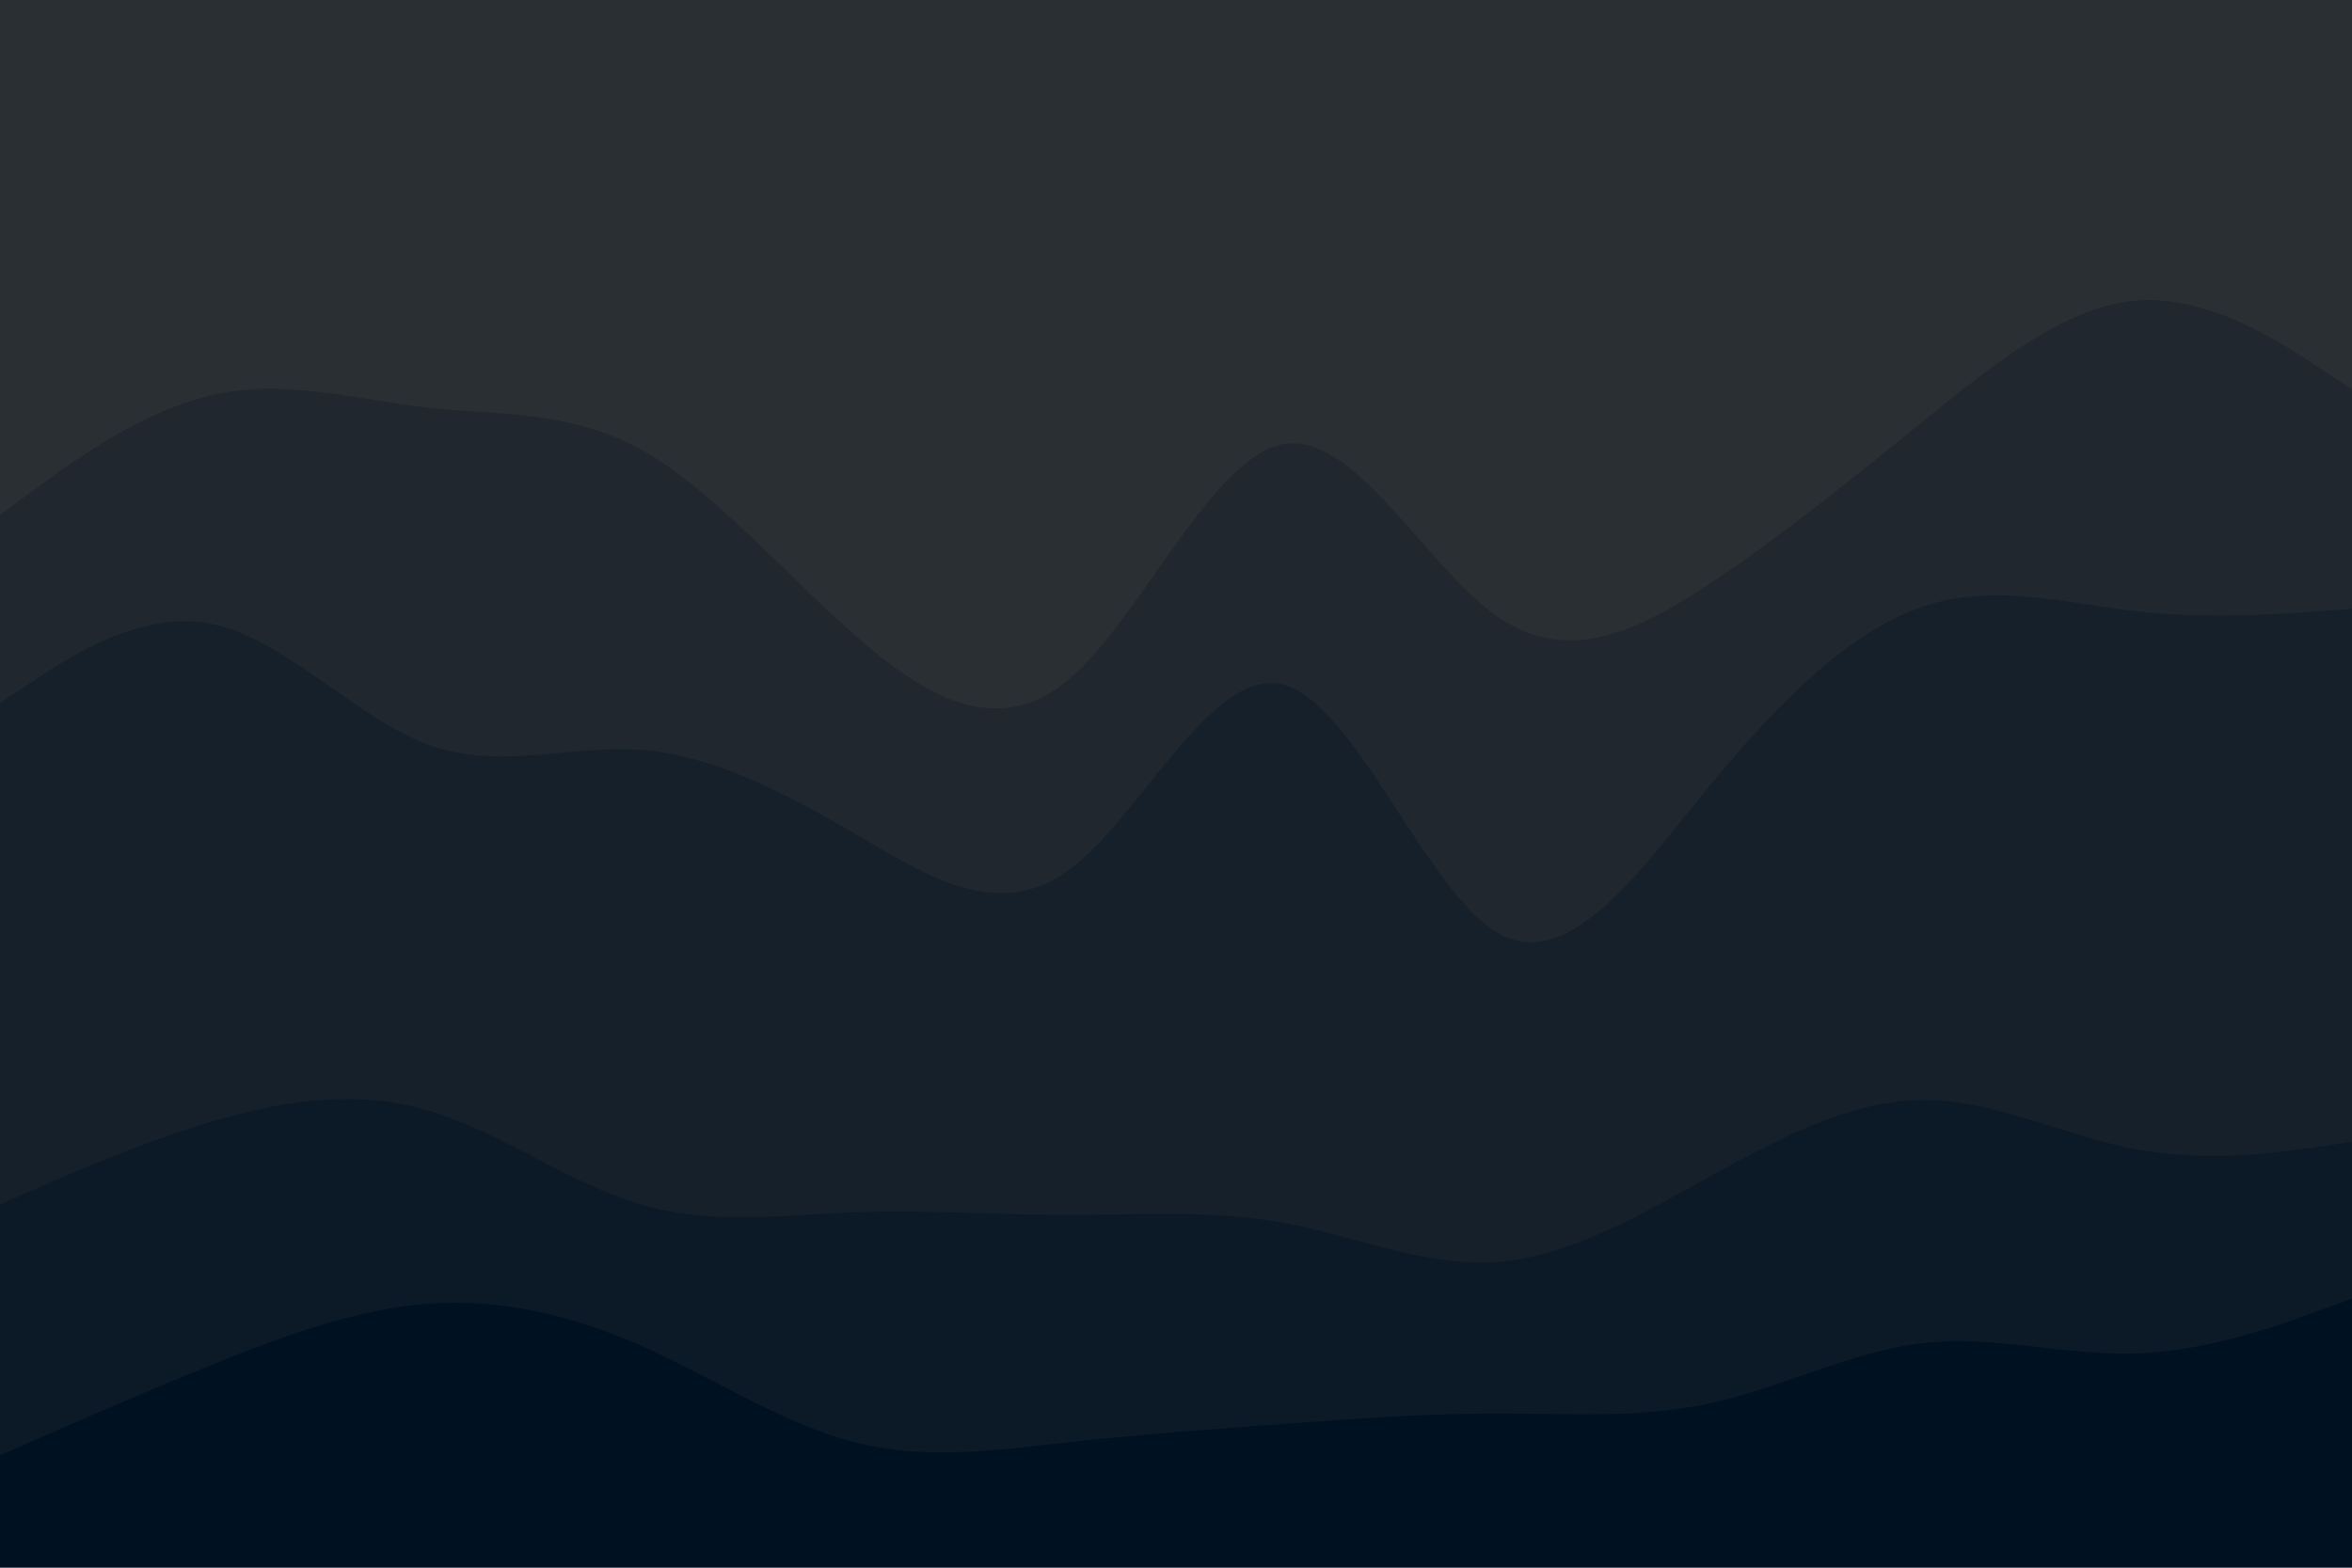 <svg id="visual" viewBox="0 0 900 600" width="900" height="600" xmlns="http://www.w3.org/2000/svg" xmlns:xlink="http://www.w3.org/1999/xlink" version="1.1"><path d="M0 199L13.7 189C27.3 179 54.7 159 82 153C109.3 147 136.7 155 163.8 158C191 161 218 159 245.2 174C272.3 189 299.7 221 327 245C354.3 269 381.7 285 409 262C436.3 239 463.7 177 491 172C518.3 167 545.7 219 573 238C600.3 257 627.7 243 654.8 225C682 207 709 185 736.2 163C763.3 141 790.7 119 818 117C845.3 115 872.7 133 886.3 142L900 151L900 0L886.3 0C872.7 0 845.3 0 818 0C790.7 0 763.3 0 736.2 0C709 0 682 0 654.8 0C627.7 0 600.3 0 573 0C545.7 0 518.3 0 491 0C463.7 0 436.3 0 409 0C381.7 0 354.3 0 327 0C299.7 0 272.3 0 245.2 0C218 0 191 0 163.8 0C136.7 0 109.3 0 82 0C54.7 0 27.3 0 13.7 0L0 0Z" fill="#2a2f33"></path><path d="M0 271L13.7 262C27.3 253 54.7 235 82 241C109.3 247 136.7 277 163.8 287C191 297 218 287 245.2 289C272.3 291 299.7 305 327 321C354.3 337 381.7 355 409 335C436.3 315 463.7 257 491 264C518.3 271 545.7 343 573 359C600.3 375 627.7 335 654.8 302C682 269 709 243 736.2 234C763.3 225 790.7 233 818 236C845.3 239 872.7 237 886.3 236L900 235L900 149L886.3 140C872.7 131 845.3 113 818 115C790.7 117 763.3 139 736.2 161C709 183 682 205 654.8 223C627.7 241 600.3 255 573 236C545.7 217 518.3 165 491 170C463.7 175 436.3 237 409 260C381.7 283 354.3 267 327 243C299.7 219 272.3 187 245.2 172C218 157 191 159 163.8 156C136.7 153 109.3 145 82 151C54.7 157 27.3 177 13.7 187L0 197Z" fill="#20272e"></path><path d="M0 463L13.7 457C27.3 451 54.7 439 82 431C109.3 423 136.7 419 163.8 427C191 435 218 455 245.2 463C272.3 471 299.7 467 327 466C354.3 465 381.7 467 409 467C436.3 467 463.7 465 491 470C518.3 475 545.7 487 573 485C600.3 483 627.7 467 654.8 452C682 437 709 423 736.2 423C763.3 423 790.7 437 818 442C845.3 447 872.7 443 886.3 441L900 439L900 233L886.3 234C872.7 235 845.3 237 818 234C790.7 231 763.3 223 736.2 232C709 241 682 267 654.8 300C627.7 333 600.3 373 573 357C545.7 341 518.3 269 491 262C463.7 255 436.3 313 409 333C381.7 353 354.3 335 327 319C299.7 303 272.3 289 245.2 287C218 285 191 295 163.8 285C136.7 275 109.3 245 82 239C54.7 233 27.3 251 13.7 260L0 269Z" fill="#16202a"></path><path d="M0 559L13.7 553C27.3 547 54.7 535 82 524C109.3 513 136.7 503 163.8 501C191 499 218 505 245.2 517C272.3 529 299.7 547 327 554C354.3 561 381.7 557 409 554C436.3 551 463.7 549 491 547C518.3 545 545.7 543 573 543C600.3 543 627.7 545 654.8 539C682 533 709 519 736.2 516C763.3 513 790.7 521 818 520C845.3 519 872.7 509 886.3 504L900 499L900 437L886.3 439C872.7 441 845.3 445 818 440C790.7 435 763.3 421 736.2 421C709 421 682 435 654.8 450C627.7 465 600.3 481 573 483C545.7 485 518.3 473 491 468C463.7 463 436.3 465 409 465C381.7 465 354.3 463 327 464C299.7 465 272.3 469 245.2 461C218 453 191 433 163.8 425C136.7 417 109.3 421 82 429C54.7 437 27.3 449 13.7 455L0 461Z" fill="#0c1926"></path><path d="M0 601L13.7 601C27.3 601 54.7 601 82 601C109.3 601 136.7 601 163.8 601C191 601 218 601 245.2 601C272.3 601 299.7 601 327 601C354.3 601 381.7 601 409 601C436.3 601 463.7 601 491 601C518.3 601 545.7 601 573 601C600.3 601 627.7 601 654.8 601C682 601 709 601 736.2 601C763.3 601 790.7 601 818 601C845.3 601 872.7 601 886.3 601L900 601L900 497L886.3 502C872.7 507 845.3 517 818 518C790.7 519 763.3 511 736.2 514C709 517 682 531 654.8 537C627.7 543 600.3 541 573 541C545.7 541 518.3 543 491 545C463.7 547 436.3 549 409 552C381.7 555 354.3 559 327 552C299.7 545 272.3 527 245.2 515C218 503 191 497 163.8 499C136.7 501 109.3 511 82 522C54.7 533 27.3 545 13.7 551L0 557Z" fill="#001122"></path></svg>
